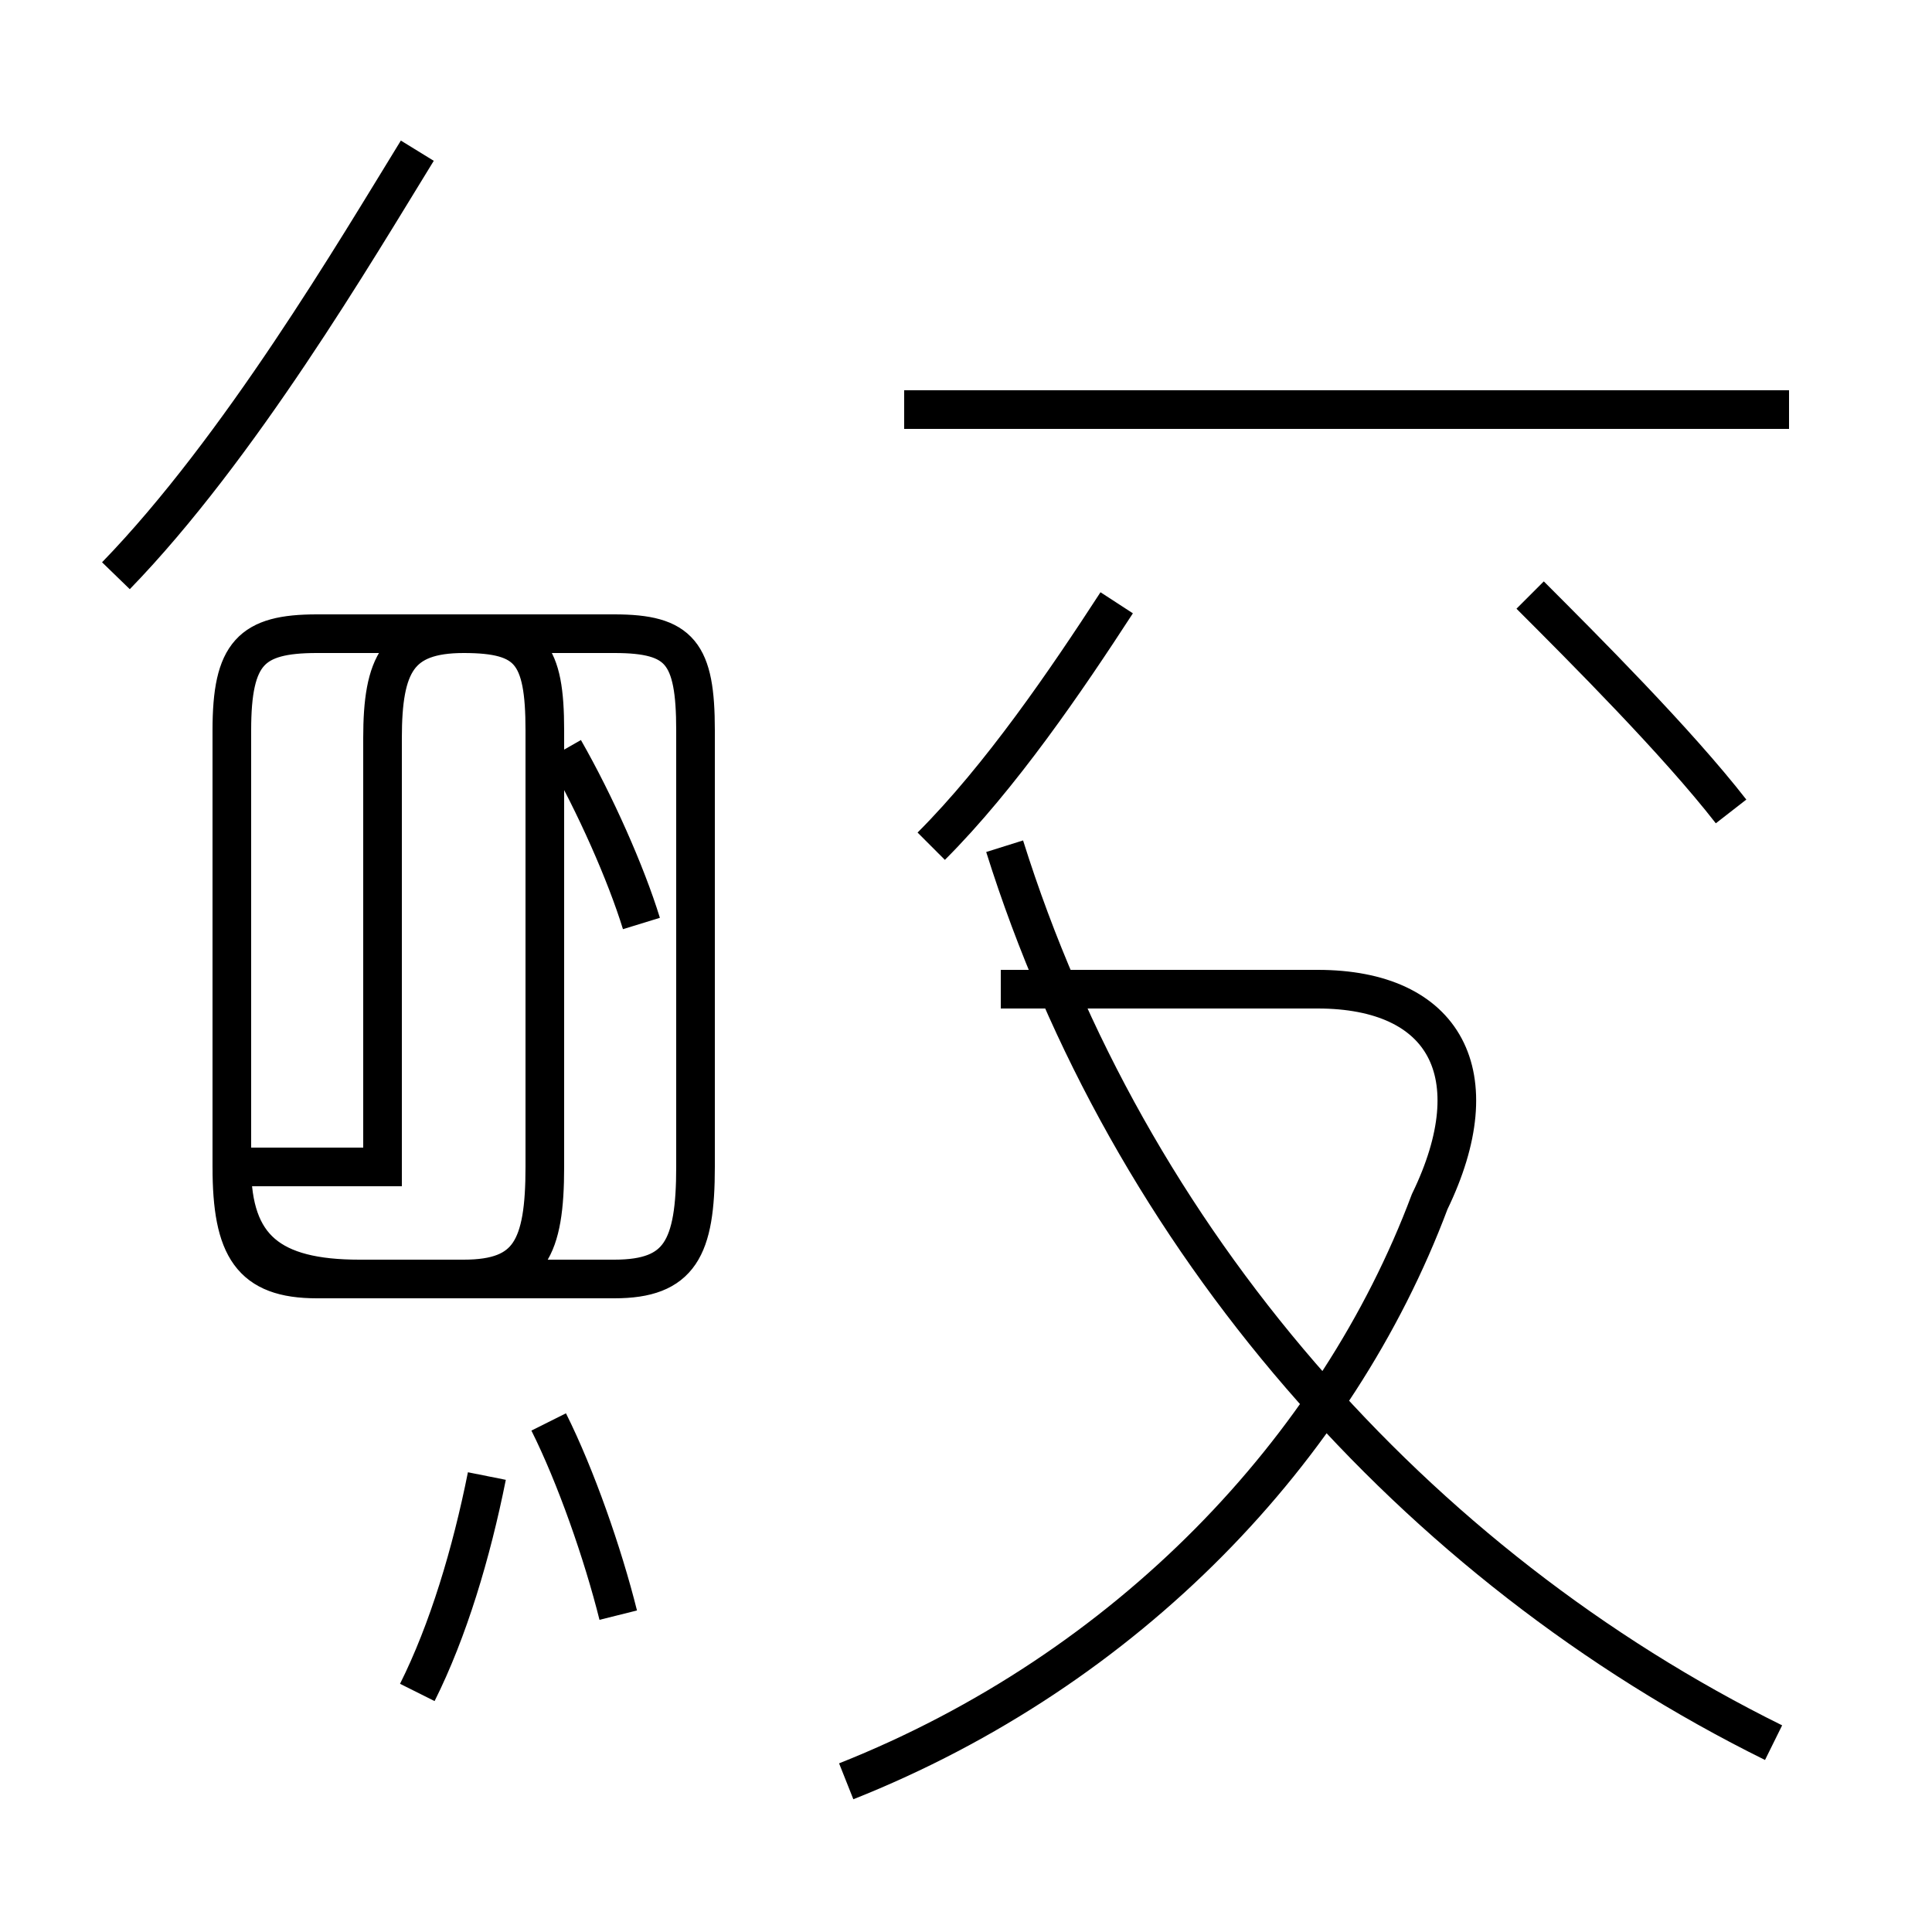 <?xml version='1.0' encoding='utf8'?>
<svg viewBox="0.0 -44.0 50.0 50.0" version="1.1" xmlns="http://www.w3.org/2000/svg">
<rect x="0.0" y="-44.0" width="50.0" height="50.0" fill="#808080" stroke="none"/>
<rect x="-1000" y="-1000" width="2000" height="2000" stroke="white" fill="white"/>
<g style="fill:none; stroke:#000000;  stroke-width:1">
<path d="M 3.0 29.1 C 6.2 32.4 9.2 37.5 10.8 40.1 M 9.9 13.8 L 9.9 24.9 C 9.9 26.8 10.3 27.6 12.0 27.6 L 15.9 27.6 C 17.6 27.6 18.0 27.1 18.0 25.1 L 18.0 13.8 C 18.0 11.7 17.6 10.9 15.9 10.9 L 9.3 10.9 C 7.0 10.9 6.0 11.7 6.0 13.8 L 6.0 25.1 C 6.0 27.1 6.5 27.6 8.2 27.6 L 12.0 27.6 C 13.7 27.6 14.1 27.1 14.1 25.1 L 14.1 13.8 C 14.1 11.7 13.7 10.9 12.0 10.9 L 8.2 10.9 C 6.5 10.9 6.0 11.7 6.0 13.8 Z M 16.6 20.1 C 16.2 21.4 15.4 23.2 14.6 24.6 M 23.4 33.4 L 46.3 33.4 M 10.8 0.2 C 11.6 1.8 12.2 3.8 12.6 5.8 M 16.0 2.2 C 15.6 3.8 14.9 5.8 14.2 7.2 M 24.1 22.1 C 25.9 23.9 27.6 26.4 28.9 28.4 M 44.8 23.0 C 43.4 24.8 41.0 27.2 39.6 28.6 M 21.9 -2.1 C 29.2 0.8 34.6 6.5 37.0 12.9 C 38.6 16.2 37.4 18.4 34.1 18.4 L 25.9 18.4 M 45.9 -1.1 C 36.6 3.5 29.2 11.9 26.0 22.1" transform="scale(1, -1)" />
</g>
</svg>